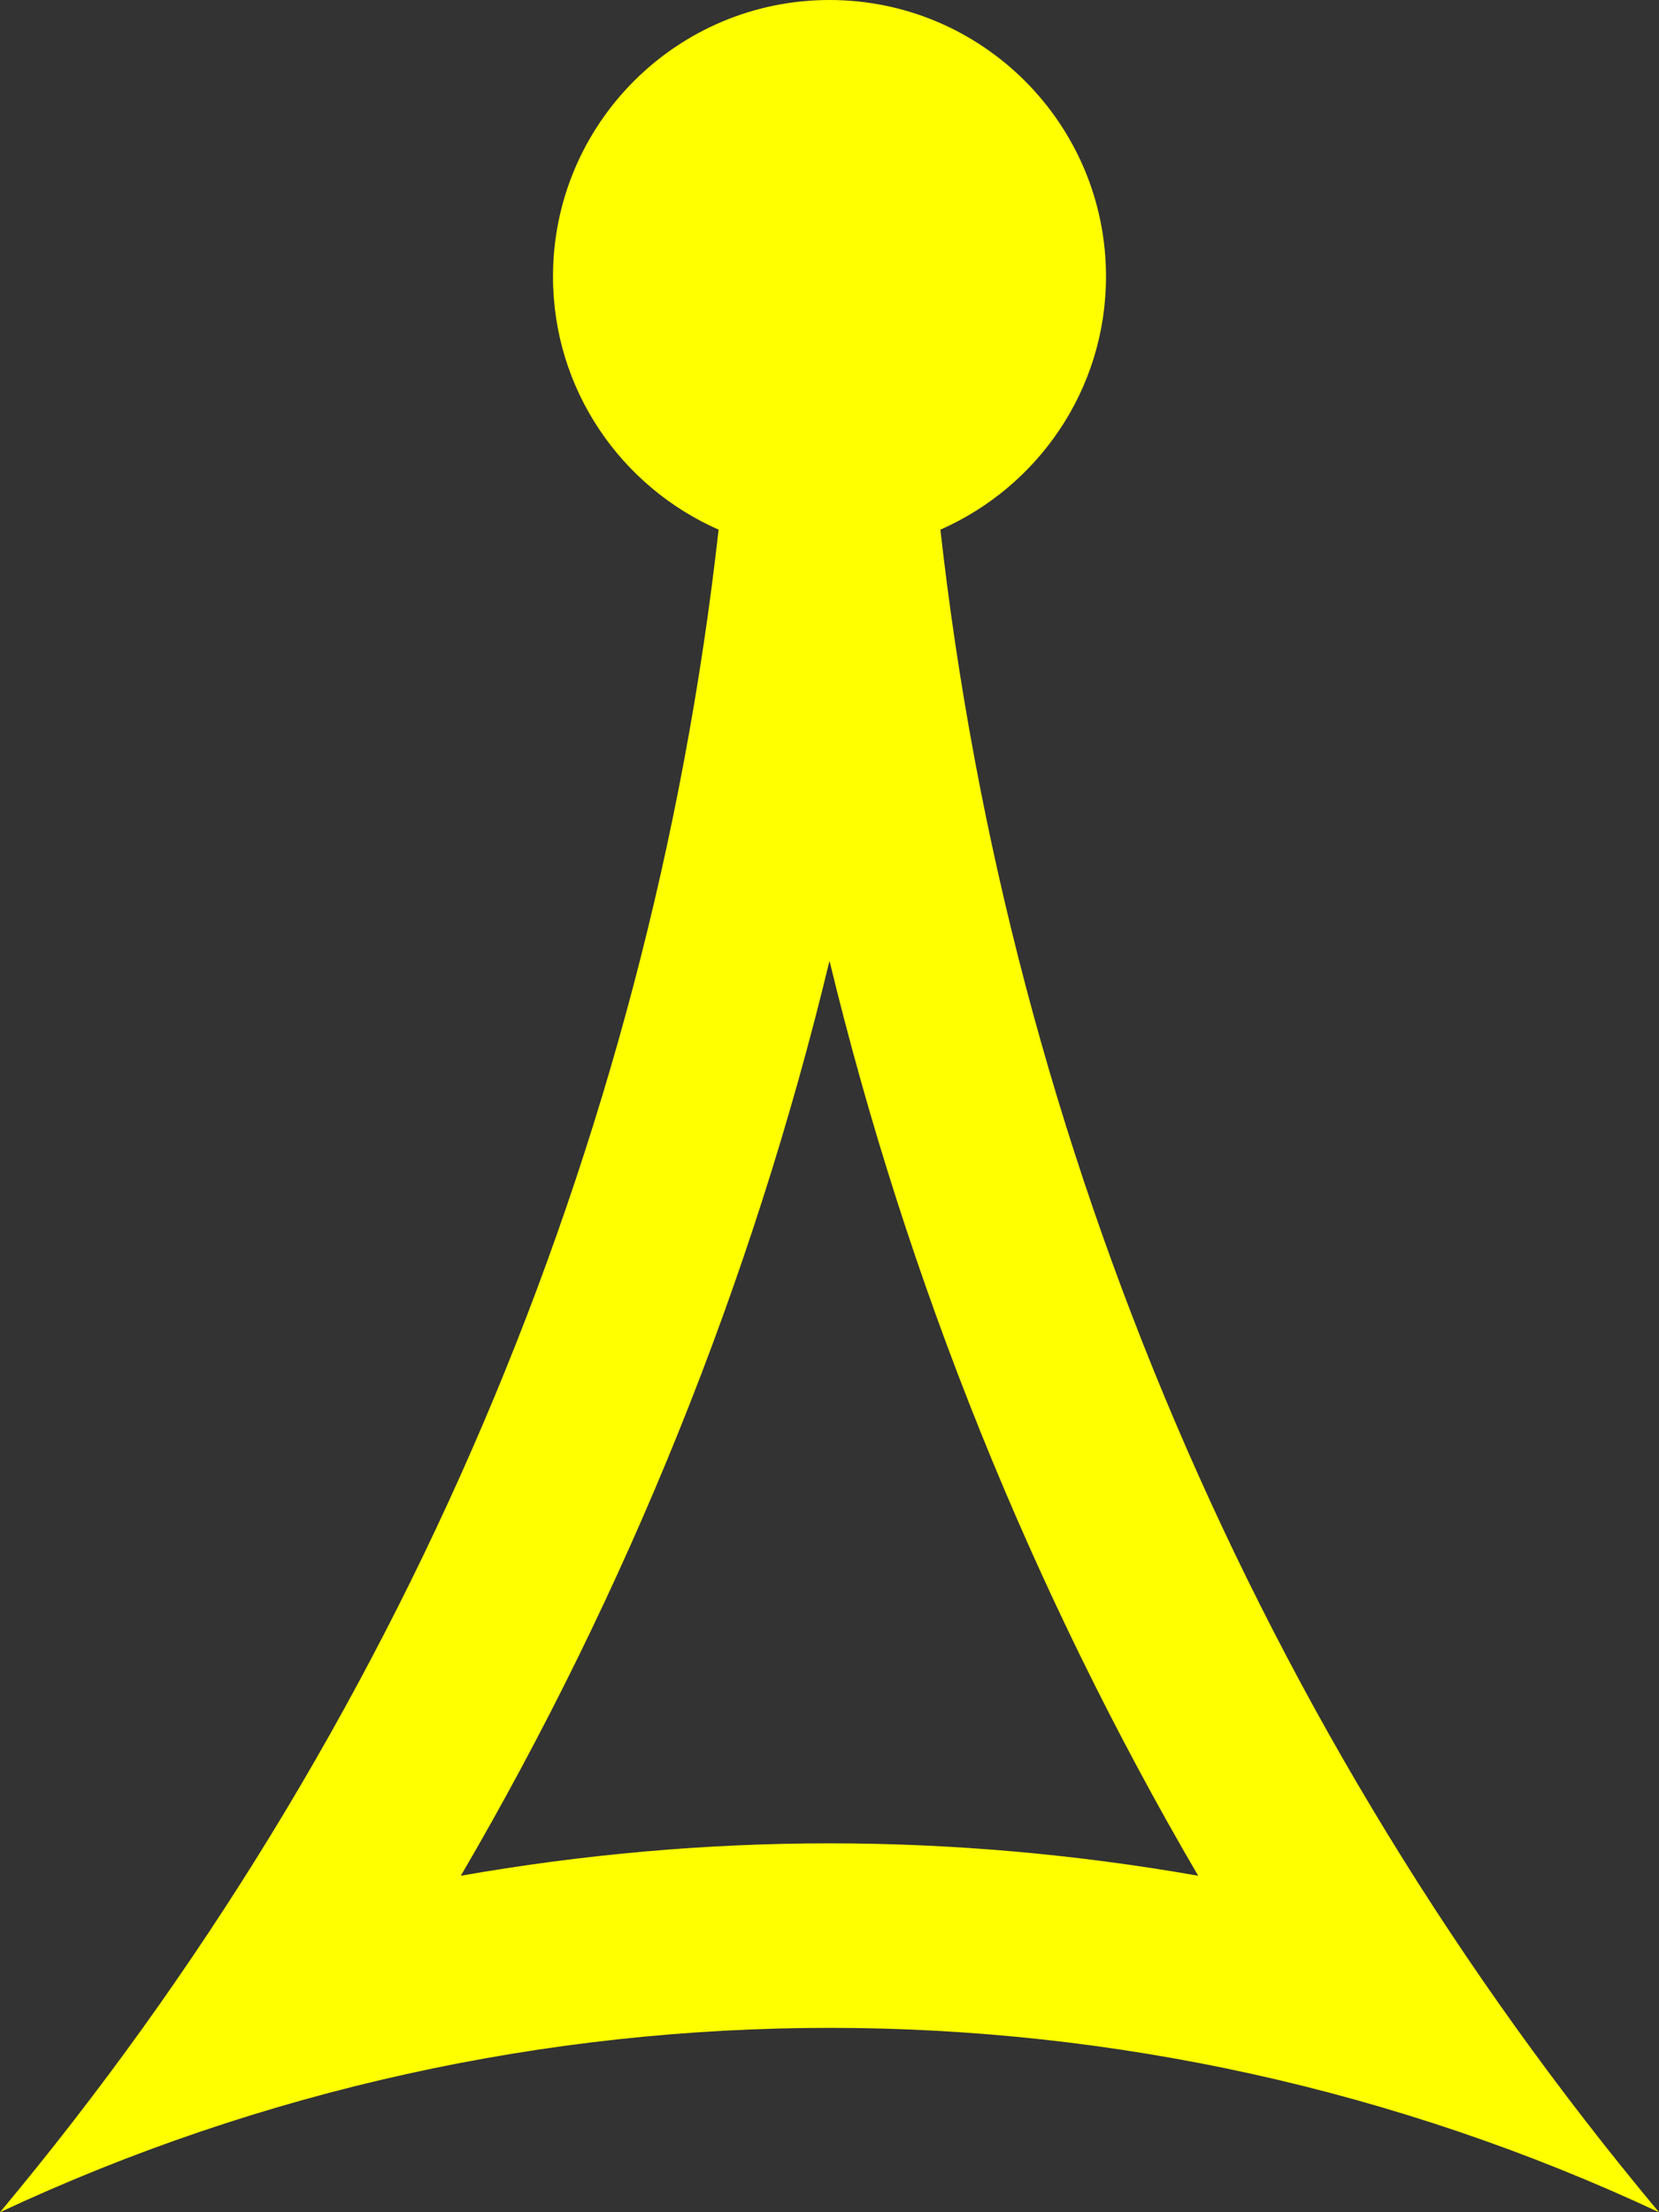 <?xml version="1.0" encoding="UTF-8" standalone="no"?>
<!-- Generator: Adobe Illustrator 16.0.2, SVG Export Plug-In . SVG Version: 6.00 Build 0)  -->

<svg
   xmlns:dc="http://purl.org/dc/elements/1.1/"
   xmlns:cc="http://creativecommons.org/ns#"
   xmlns:rdf="http://www.w3.org/1999/02/22-rdf-syntax-ns#"
   xmlns:svg="http://www.w3.org/2000/svg"
   xmlns="http://www.w3.org/2000/svg"
   xmlns:sodipodi="http://sodipodi.sourceforge.net/DTD/sodipodi-0.dtd"
   xmlns:inkscape="http://www.inkscape.org/namespaces/inkscape"
   version="1.1"
   id="Layer_1"
   x="0px"
   y="0px"
   width="288"
   height="384.001"
   viewBox="0 0 288 384.001"
   enable-background="new 0 0 512 512"
   xml:space="preserve"
   inkscape:version="0.48.4 r9939"
   sodipodi:docname="S.svg"><rect x="0" y="0" width="288" height="384.001" fill="#333333" stroke="none"/><defs
     id="defs7" /><sodipodi:namedview
     pagecolor="#ffffff"
     bordercolor="#666666"
     borderopacity="1"
     objecttolerance="10"
     gridtolerance="10"
     guidetolerance="10"
     inkscape:pageopacity="0"
     inkscape:pageshadow="2"
     inkscape:window-width="1053"
     inkscape:window-height="967"
     id="namedview5"
     showgrid="false"
     inkscape:zoom="1.3037281"
     inkscape:cx="116.33484"
     inkscape:cy="272.94647"
     inkscape:window-x="786"
     inkscape:window-y="4"
     inkscape:window-maximized="0"
     inkscape:current-layer="Layer_1"
     fit-margin-top="0"
     fit-margin-left="0"
     fit-margin-right="0"
     fit-margin-bottom="0" /><path
     d="M 192,48 C 192,21.5 170.5,0 144,0 117.5,0 96,21.5 96,48 96,67.656 107.844,84.5 124.75,91.938 112.719,199.094 69.562,300.751 0,384.001 c 45.625,-21.344 94.813,-32 144,-32 49.187,0 98.375,10.656 144,32 C 218.437,300.751 175.281,199.095 163.25,91.938 180.156,84.5 192,67.657 192,48 z m 16,277.594 c -21.156,-3.719 -42.625,-5.625 -64,-5.625 -21.375,0 -42.844,1.906 -64,5.625 28.938,-49.5 50.563,-103.094 64,-158.813 13.468,55.688 35.062,109.313 64,158.813 z"
     id="path3"
     inkscape:connector-curvature="0"
     sodipodi:nodetypes="sssccsccscsccc"
     style="fill:#ffff00" /></svg>